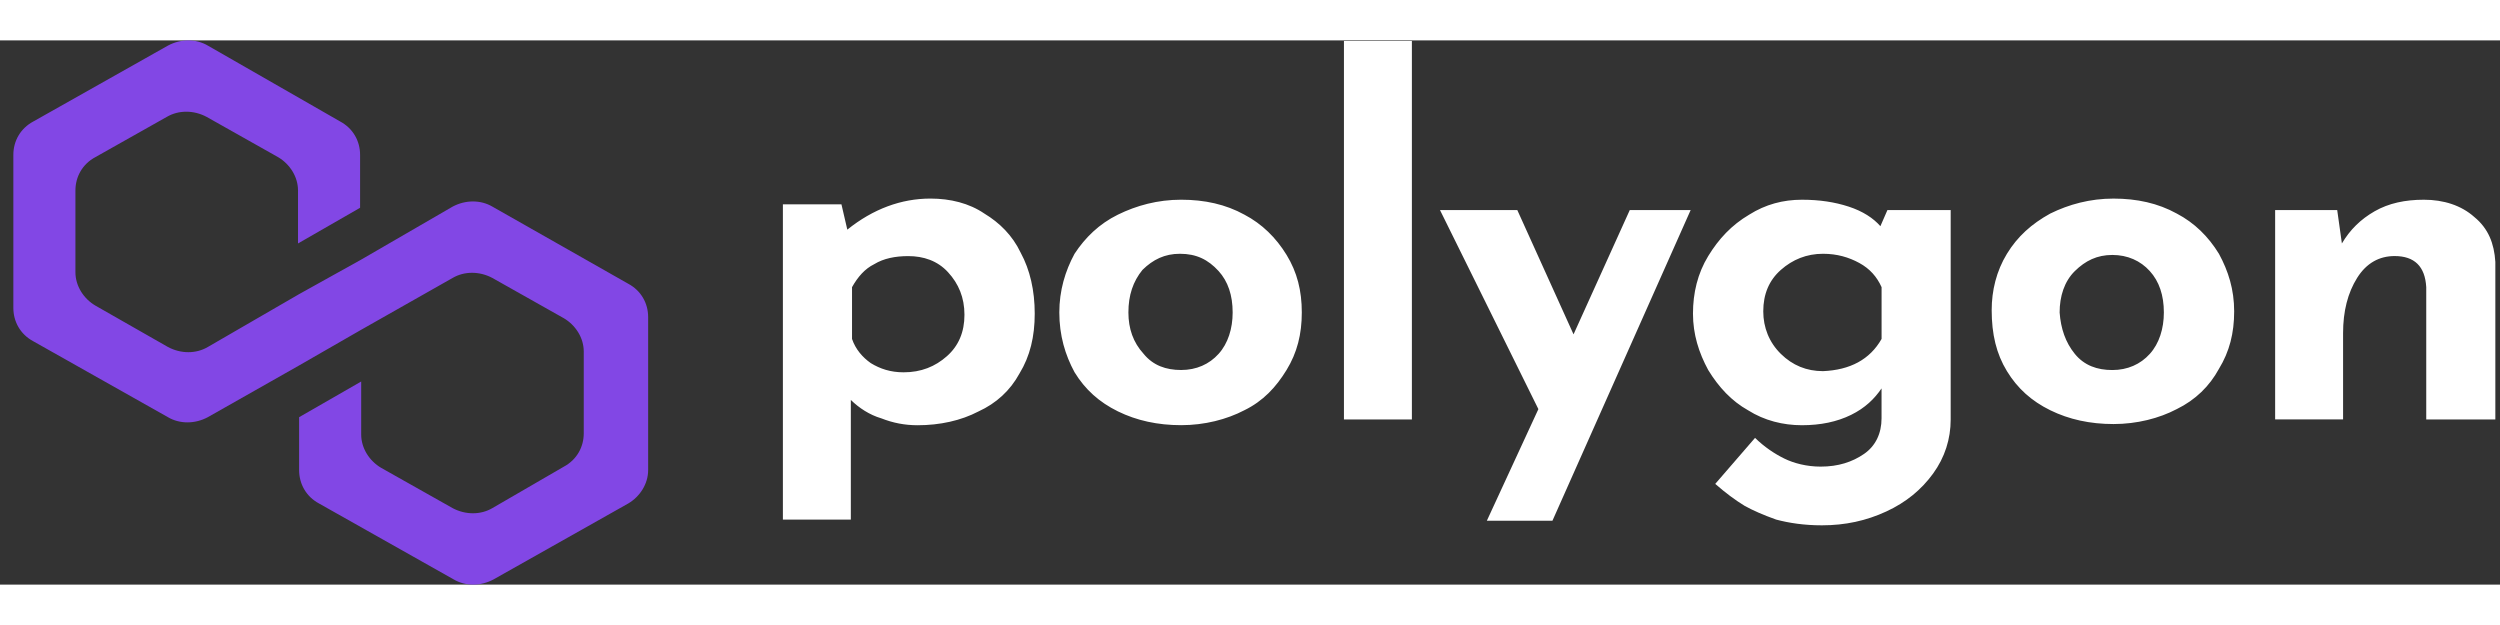 <svg width="128" height="32" viewBox="0 0 147 32" fill="none" xmlns="http://www.w3.org/2000/svg">
<rect x="0" y="0" width="147" height="32" fill="#333333" stroke="none"/>
<g clip-path="url(#clip0_20_14400)">
<path fill-rule="evenodd" clip-rule="evenodd" d="M83.019 22.29V0.033H79.024V22.29H83.019ZM57.88 10.182C58.775 10.723 59.533 11.467 60.015 12.482C60.567 13.497 60.842 14.714 60.842 16.068C60.842 17.42 60.567 18.57 59.947 19.585C59.395 20.6 58.57 21.344 57.537 21.817C56.504 22.358 55.264 22.629 53.955 22.629C53.197 22.629 52.509 22.494 51.82 22.223C51.132 22.021 50.512 21.614 50.029 21.141V28.177H46.034V9.64H49.477L49.822 11.128C51.337 9.911 52.99 9.301 54.712 9.301C55.883 9.302 56.985 9.573 57.88 10.182ZM55.677 18.57C56.365 17.962 56.71 17.149 56.71 16.135C56.71 15.12 56.365 14.307 55.745 13.632C55.125 12.955 54.299 12.684 53.404 12.684C52.645 12.684 51.957 12.82 51.407 13.157C50.855 13.428 50.442 13.901 50.099 14.51V17.554C50.305 18.163 50.719 18.636 51.2 18.975C51.752 19.313 52.37 19.517 53.129 19.517C54.162 19.518 54.989 19.179 55.677 18.57ZM63.183 12.547C63.803 11.6 64.63 10.789 65.732 10.247C66.833 9.706 68.073 9.368 69.451 9.368C70.83 9.368 72.068 9.639 73.171 10.247C74.204 10.789 75.031 11.6 75.651 12.614C76.271 13.629 76.546 14.712 76.546 15.996C76.546 17.28 76.271 18.364 75.651 19.378C75.031 20.393 74.274 21.206 73.171 21.746C72.138 22.287 70.83 22.625 69.451 22.625C68.073 22.625 66.835 22.354 65.732 21.813C64.63 21.271 63.803 20.527 63.183 19.512C62.632 18.498 62.288 17.348 62.288 15.995C62.288 14.712 62.632 13.562 63.183 12.547ZM67.247 18.433C67.798 19.11 68.555 19.381 69.45 19.381C70.345 19.381 71.103 19.044 71.653 18.433C72.205 17.825 72.48 16.946 72.48 15.998C72.48 14.983 72.205 14.171 71.653 13.562C71.033 12.885 70.345 12.547 69.38 12.547C68.485 12.547 67.797 12.885 67.177 13.495C66.625 14.172 66.35 14.983 66.35 15.998C66.352 16.946 66.627 17.757 67.247 18.433ZM99.41 9.978L91.284 28.243H87.427L90.457 21.681L84.672 9.978H89.218L92.524 17.285L95.83 9.978H99.41ZM114.7 22.29V9.978H110.98L110.567 10.925C110.154 10.452 109.534 10.046 108.707 9.775C107.881 9.505 106.985 9.369 105.952 9.369C104.849 9.369 103.817 9.64 102.852 10.248C101.819 10.857 101.062 11.669 100.442 12.684C99.822 13.699 99.547 14.849 99.547 16.066C99.547 17.283 99.891 18.366 100.442 19.381C101.062 20.396 101.819 21.207 102.784 21.748C103.749 22.357 104.849 22.628 105.952 22.628C107.055 22.628 108.019 22.425 108.845 22.019C109.671 21.613 110.222 21.072 110.635 20.463V22.222C110.635 23.101 110.291 23.845 109.602 24.318C108.914 24.791 108.087 25.062 107.054 25.062C106.227 25.062 105.47 24.86 104.919 24.589C104.367 24.32 103.749 23.913 103.197 23.372L100.856 26.078C101.476 26.62 102.027 27.026 102.577 27.364C103.059 27.634 103.679 27.905 104.437 28.176C105.195 28.378 106.09 28.514 107.124 28.514C108.502 28.514 109.74 28.243 110.912 27.701C112.082 27.161 112.978 26.417 113.667 25.47C114.355 24.523 114.7 23.44 114.7 22.29ZM110.637 14.51V17.554C109.947 18.771 108.777 19.381 107.194 19.448C106.229 19.448 105.402 19.11 104.714 18.433C104.025 17.758 103.68 16.878 103.68 15.931C103.68 14.916 104.025 14.104 104.714 13.495C105.404 12.885 106.23 12.547 107.194 12.547C108.02 12.547 108.709 12.751 109.329 13.089C109.948 13.427 110.362 13.901 110.637 14.51ZM118.007 12.549C118.626 11.534 119.453 10.79 120.555 10.182C121.656 9.64 122.896 9.302 124.275 9.302C125.653 9.302 126.891 9.573 127.994 10.182C129.028 10.723 129.854 11.534 130.474 12.549C131.026 13.564 131.369 14.647 131.369 15.931C131.369 17.215 131.094 18.298 130.474 19.313C129.923 20.328 129.097 21.14 127.994 21.68C126.961 22.222 125.653 22.559 124.275 22.559C122.898 22.559 121.658 22.289 120.555 21.747C119.453 21.206 118.626 20.462 118.007 19.447C117.387 18.432 117.111 17.282 117.111 15.861C117.111 14.714 117.387 13.564 118.007 12.549ZM122.001 18.435C122.553 19.112 123.31 19.383 124.205 19.383C125.1 19.383 125.858 19.045 126.408 18.435C126.96 17.826 127.235 16.947 127.235 15.999C127.235 14.985 126.96 14.172 126.408 13.564C125.857 12.955 125.1 12.616 124.205 12.616C123.31 12.616 122.621 12.954 122.001 13.564C121.381 14.172 121.106 15.052 121.106 15.999C121.175 16.947 121.45 17.758 122.001 18.435ZM146.726 13.021C146.657 11.939 146.314 11.059 145.487 10.383C144.729 9.707 143.696 9.368 142.524 9.369C141.423 9.369 140.458 9.573 139.631 10.046C138.805 10.519 138.185 11.128 137.703 11.94L137.428 9.978H133.778V22.287H137.773V17.213C137.773 15.929 138.048 14.846 138.599 13.967C139.149 13.088 139.908 12.681 140.803 12.681C141.974 12.681 142.594 13.291 142.663 14.508V22.289H146.726V13.021Z" fill="white"/>
<path d="M28.954 9.775C28.266 9.369 27.371 9.369 26.613 9.775L21.241 12.888L17.591 14.918L12.218 18.029C11.53 18.435 10.635 18.435 9.877 18.029L5.607 15.593C4.918 15.187 4.435 14.443 4.435 13.631V8.828C4.435 8.015 4.849 7.271 5.607 6.865L9.808 4.498C10.497 4.092 11.392 4.092 12.15 4.498L16.351 6.865C17.04 7.271 17.523 8.015 17.523 8.828V11.94L21.173 9.842V6.731C21.173 5.919 20.76 5.175 20.003 4.769L12.218 0.305C11.53 -0.101 10.635 -0.101 9.877 0.305L1.957 4.77C1.199 5.175 0.785 5.919 0.785 6.731V15.729C0.785 16.541 1.199 17.285 1.957 17.691L9.877 22.156C10.565 22.562 11.46 22.562 12.218 22.156L17.59 19.112L21.24 17.014L26.611 13.97C27.3 13.564 28.195 13.564 28.953 13.97L33.154 16.337C33.843 16.743 34.325 17.487 34.325 18.299V23.102C34.325 23.915 33.911 24.659 33.154 25.065L28.953 27.501C28.265 27.907 27.37 27.907 26.611 27.501L22.41 25.133C21.722 24.727 21.238 23.983 21.238 23.171V20.058L17.588 22.155V25.267C17.588 26.08 18.002 26.824 18.759 27.23L26.678 31.695C27.367 32.101 28.262 32.101 29.02 31.695L36.94 27.23C37.628 26.824 38.111 26.08 38.111 25.267V16.27C38.111 15.458 37.698 14.714 36.94 14.309L28.954 9.775Z" fill="#8247E5"/>
</g>
<defs>
<clipPath id="clip0_20_14400">
<rect width="145.94" height="32" fill="white" transform="translate(0.785)"/>
</clipPath>
</defs>
</svg>
